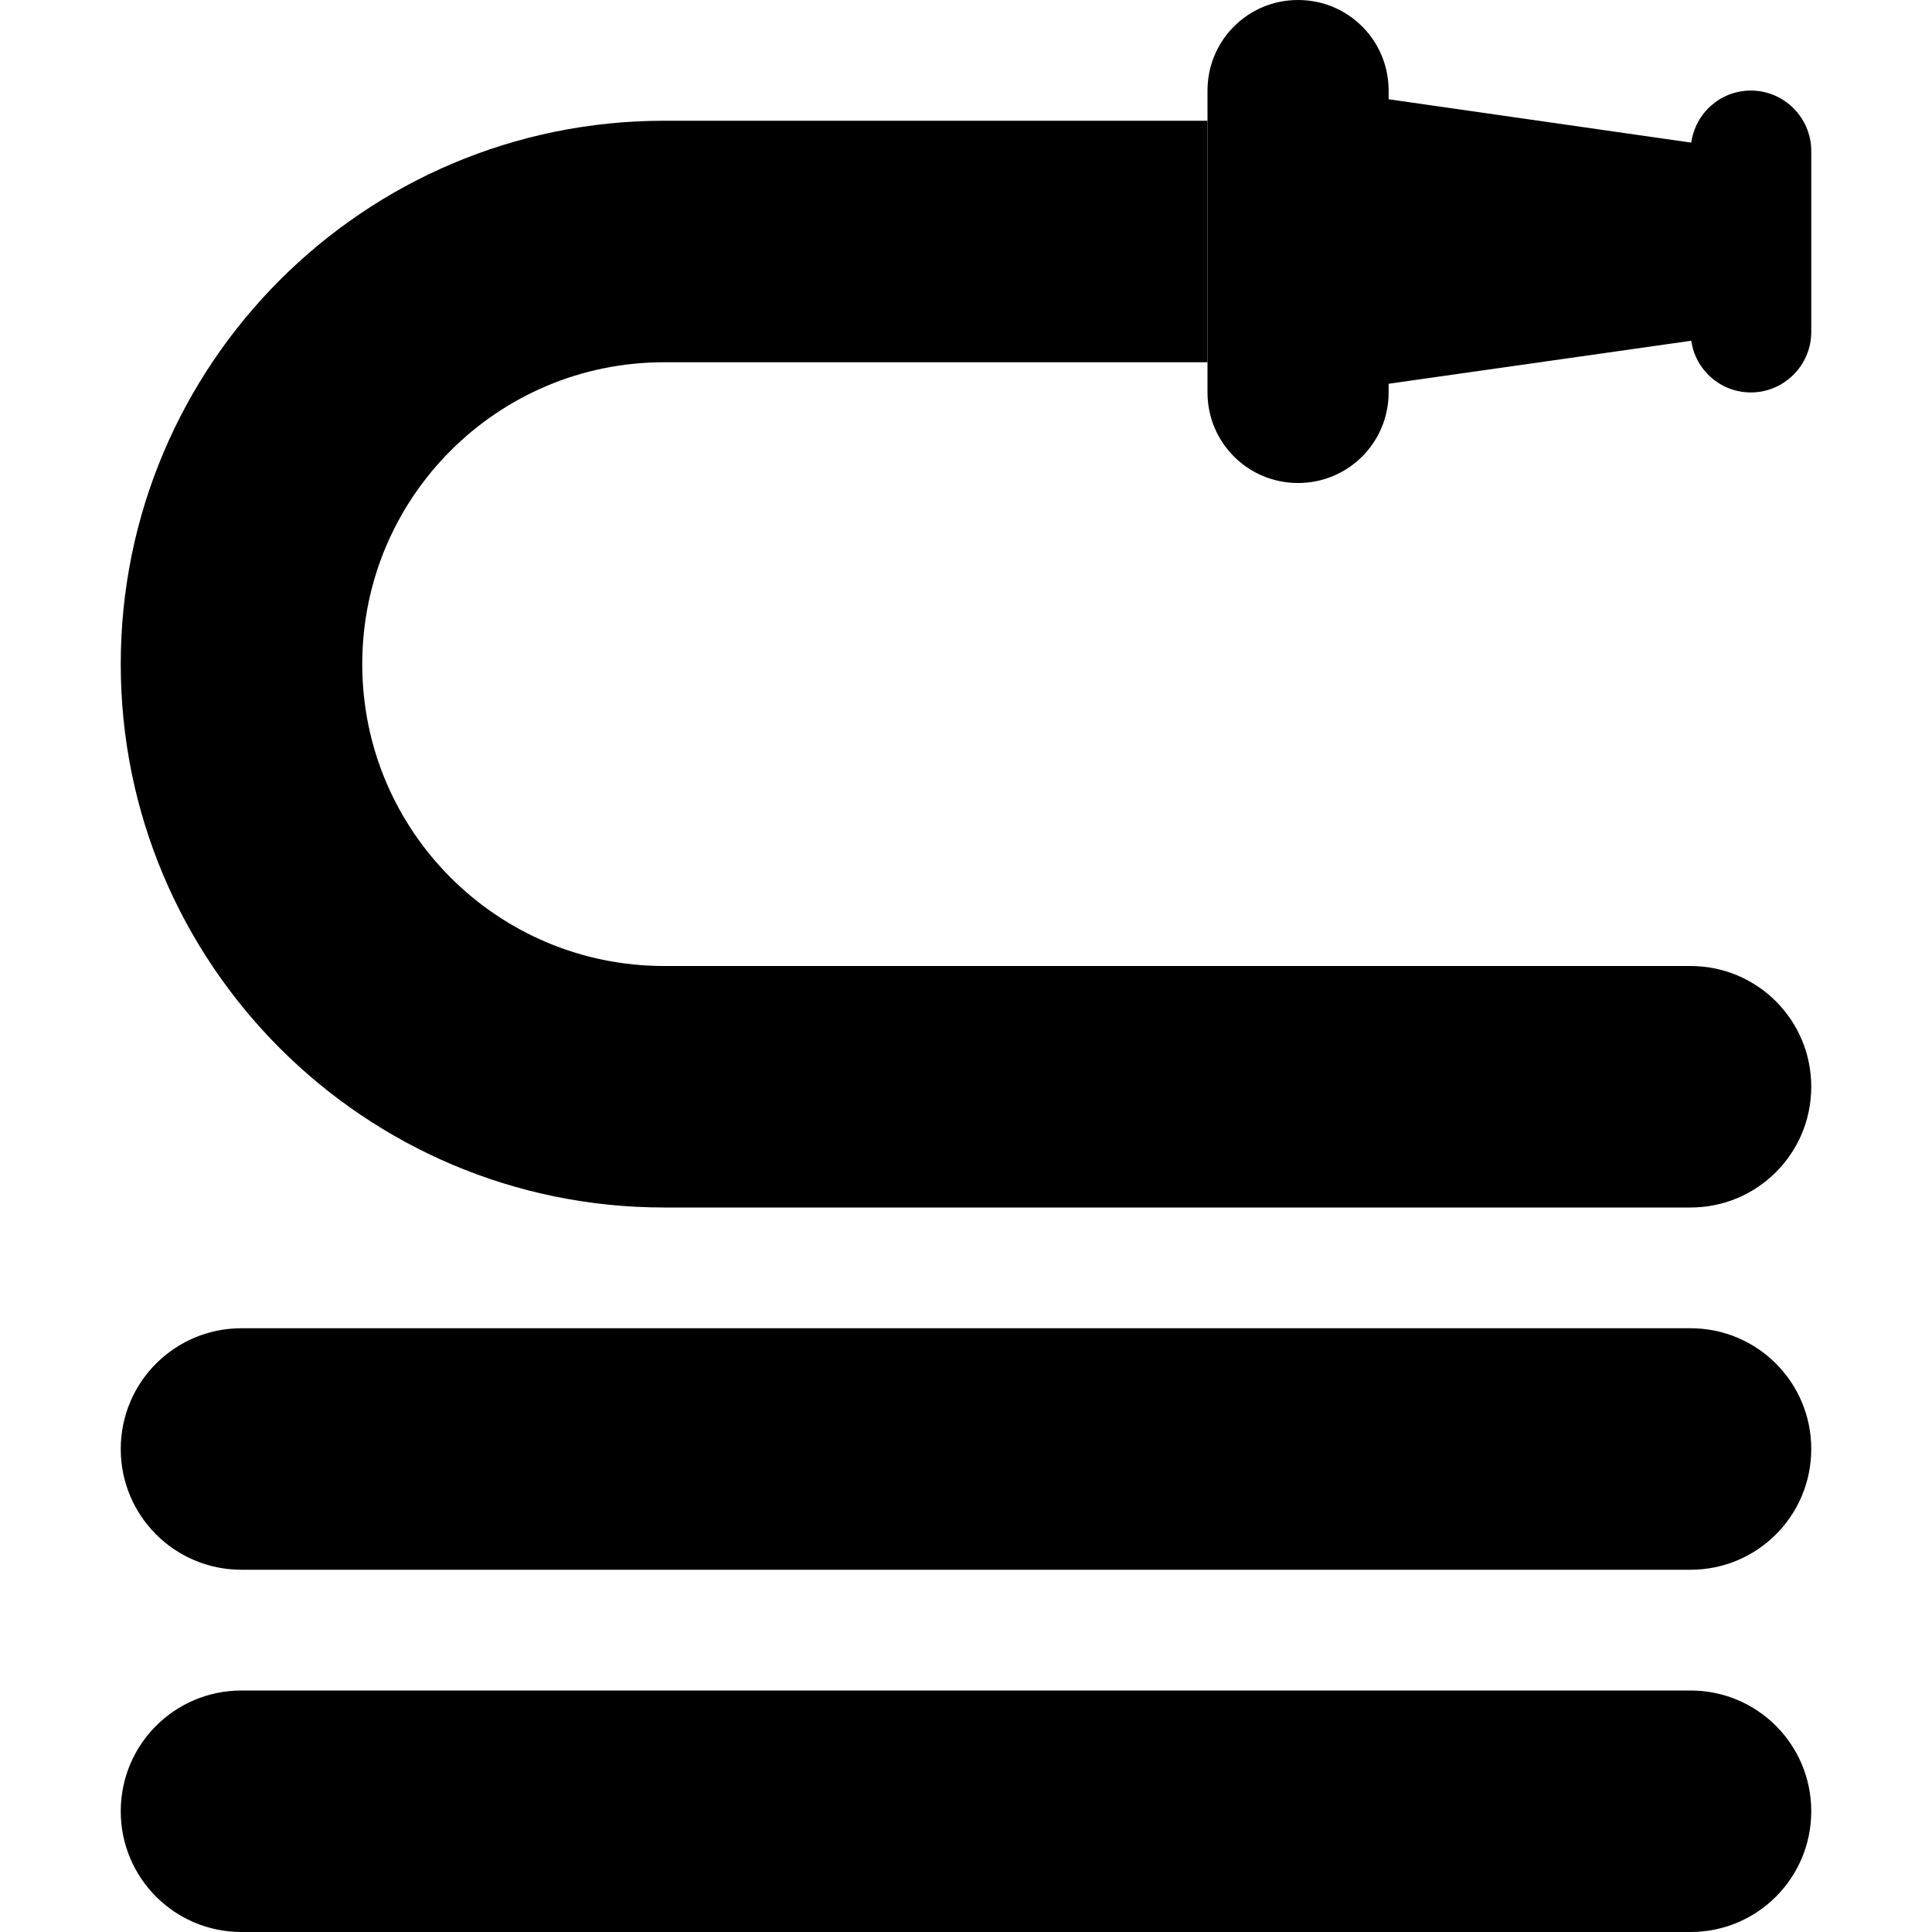 <svg xmlns="http://www.w3.org/2000/svg" width="24" height="24" viewBox="0 0 448 512"><path class="pr-icon-duotone-secondary" d="M0 176c0 79.5 64.5 144 144 144l272 0c17.7 0 32-14.3 32-32s-14.3-32-32-32l-272 0c-44.2 0-80-35.8-80-80s35.8-80 80-80l144 0 0-64L144 32C64.5 32 0 96.5 0 176zM0 384c0 17.7 14.3 32 32 32l384 0c17.7 0 32-14.3 32-32s-14.3-32-32-32L32 352c-17.7 0-32 14.3-32 32zm0 96c0 17.7 14.3 32 32 32l384 0c17.7 0 32-14.3 32-32s-14.3-32-32-32L32 448c-17.7 0-32 14.3-32 32z"/><path class="pr-icon-duotone-primary" d="M312 128c-13.3 0-24-10.7-24-24l0-80c0-13.3 10.7-24 24-24s24 10.7 24 24l0 2.3 80.2 11.5C417.3 30 423.9 24 432 24c8.8 0 16 7.2 16 16l0 48c0 8.8-7.2 16-16 16c-8.1 0-14.7-6-15.8-13.7L336 101.7l0 2.3c0 13.3-10.7 24-24 24z"/></svg>